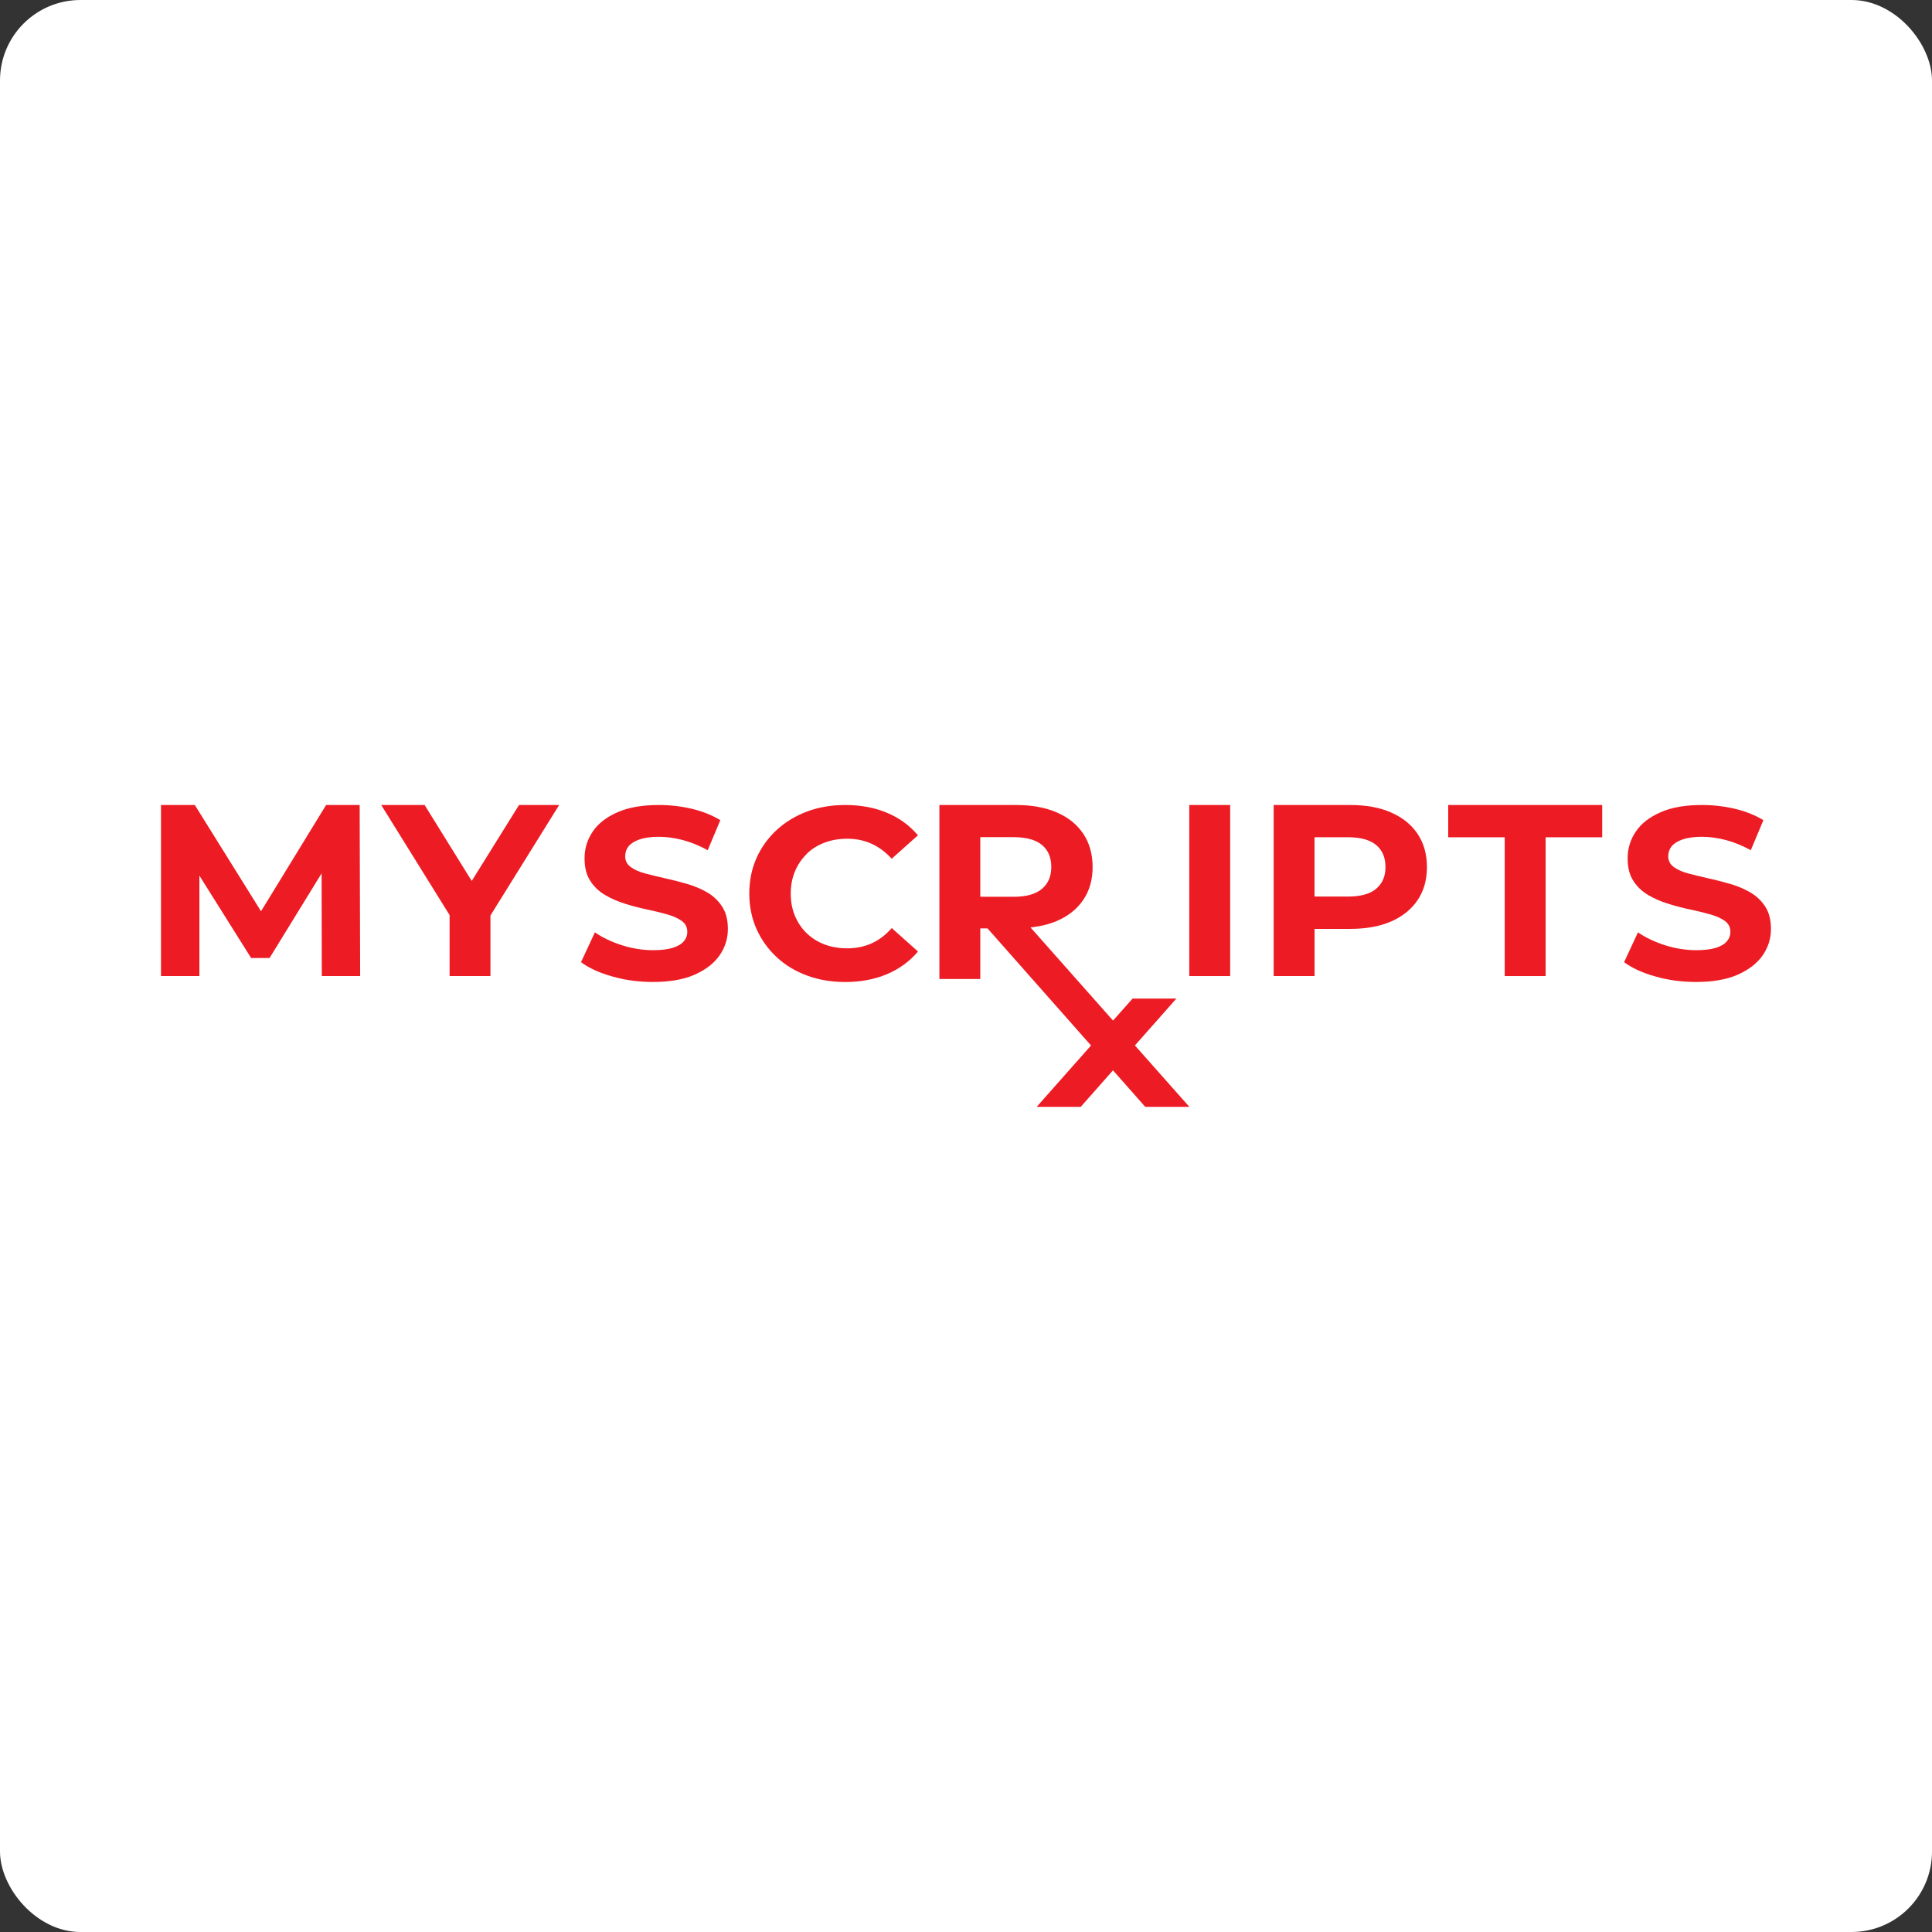 <svg width="48" height="48" viewBox="0 0 48 48" fill="none" xmlns="http://www.w3.org/2000/svg">
<rect x="0" y="0" width="48" height="48" fill="#333333" stroke="none"/>
<rect width="48" height="48" rx="2" fill="white"/>
<path d="M8.102 20L6.485 22.64L4.84 20H4V24.25H4.954V21.755L6.239 23.802H6.697L7.99 21.699L7.995 24.25H8.948L8.936 20H8.102Z" fill="#ED1C24"/>
<path d="M12.895 20L11.72 21.887L10.549 20H9.471L11.17 22.735V24.25H12.185V22.745L13.892 20H12.895Z" fill="#ED1C24"/>
<path d="M17.578 22.176C17.427 22.087 17.261 22.016 17.079 21.963C16.897 21.91 16.714 21.863 16.533 21.823C16.352 21.783 16.185 21.742 16.034 21.702C15.883 21.662 15.762 21.608 15.67 21.541C15.578 21.473 15.533 21.386 15.533 21.276C15.533 21.183 15.559 21.1 15.614 21.03C15.669 20.959 15.758 20.903 15.883 20.857C16.009 20.814 16.17 20.79 16.366 20.79C16.562 20.79 16.764 20.817 16.968 20.872C17.173 20.926 17.378 21.01 17.583 21.123L17.896 20.377C17.691 20.252 17.455 20.157 17.188 20.094C16.92 20.031 16.649 20 16.373 20C15.959 20 15.615 20.059 15.342 20.18C15.068 20.3 14.863 20.458 14.727 20.659C14.591 20.859 14.523 21.081 14.523 21.324C14.523 21.551 14.569 21.737 14.664 21.883C14.757 22.029 14.88 22.146 15.031 22.235C15.182 22.324 15.347 22.397 15.53 22.453C15.711 22.51 15.894 22.558 16.075 22.596C16.257 22.634 16.424 22.674 16.574 22.717C16.725 22.76 16.846 22.814 16.939 22.881C17.031 22.948 17.076 23.038 17.076 23.151C17.076 23.24 17.047 23.319 16.988 23.387C16.929 23.456 16.838 23.51 16.714 23.549C16.592 23.587 16.429 23.607 16.229 23.607C15.966 23.607 15.705 23.565 15.448 23.483C15.191 23.4 14.968 23.294 14.78 23.164L14.435 23.905C14.631 24.051 14.891 24.17 15.212 24.26C15.534 24.352 15.871 24.397 16.222 24.397C16.64 24.397 16.987 24.336 17.26 24.215C17.534 24.093 17.74 23.933 17.878 23.736C18.015 23.537 18.084 23.319 18.084 23.08C18.084 22.858 18.038 22.673 17.943 22.527C17.85 22.381 17.727 22.264 17.576 22.175L17.578 22.176Z" fill="#ED1C24"/>
<path d="M20.041 21.214C20.166 21.093 20.314 21 20.486 20.935C20.657 20.87 20.847 20.838 21.051 20.838C21.268 20.838 21.468 20.879 21.652 20.962C21.837 21.045 22.003 21.17 22.154 21.335L22.806 20.753C22.597 20.506 22.34 20.319 22.031 20.191C21.724 20.063 21.38 20 21 20C20.657 20 20.341 20.054 20.053 20.161C19.765 20.269 19.513 20.421 19.297 20.62C19.082 20.819 18.914 21.051 18.795 21.318C18.676 21.586 18.616 21.879 18.616 22.199C18.616 22.519 18.676 22.812 18.795 23.08C18.914 23.347 19.081 23.579 19.294 23.778C19.507 23.977 19.759 24.13 20.05 24.237C20.341 24.344 20.656 24.398 20.995 24.398C21.379 24.398 21.726 24.334 22.033 24.204C22.34 24.075 22.598 23.887 22.808 23.64L22.155 23.058C22.005 23.228 21.838 23.355 21.654 23.438C21.47 23.52 21.27 23.561 21.052 23.561C20.847 23.561 20.659 23.529 20.488 23.465C20.316 23.4 20.168 23.307 20.042 23.186C19.917 23.064 19.82 22.921 19.75 22.754C19.681 22.588 19.646 22.404 19.646 22.202C19.646 21.999 19.681 21.816 19.75 21.649C19.82 21.484 19.917 21.339 20.042 21.218L20.041 21.214Z" fill="#ED1C24"/>
<path d="M29.227 24.809H28.139L27.653 25.356L25.603 23.042C25.844 23.015 26.063 22.964 26.255 22.882C26.539 22.761 26.759 22.585 26.914 22.357C27.069 22.128 27.146 21.856 27.146 21.541C27.146 21.226 27.069 20.945 26.914 20.715C26.759 20.484 26.541 20.307 26.255 20.185C25.971 20.061 25.632 20 25.238 20H23.339V24.322H24.355V23.066H24.535L27.106 25.975L25.755 27.5H26.85L27.652 26.592L28.454 27.5H29.55L28.197 25.974L29.226 24.81L29.227 24.809ZM24.355 22.28V20.799H25.184C25.497 20.799 25.731 20.864 25.887 20.993C26.042 21.122 26.119 21.304 26.119 21.539C26.119 21.774 26.042 21.951 25.887 22.083C25.732 22.215 25.497 22.28 25.184 22.28H24.355Z" fill="#ED1C24"/>
<path d="M30.563 20H29.547V24.25H30.563V20Z" fill="#ED1C24"/>
<path d="M34.56 20.185C34.276 20.061 33.937 20 33.543 20H31.644V24.25H32.66V23.078H33.545C33.938 23.078 34.276 23.017 34.561 22.894C34.845 22.77 35.065 22.593 35.22 22.363C35.375 22.132 35.452 21.86 35.452 21.543C35.452 21.227 35.375 20.948 35.22 20.718C35.065 20.487 34.847 20.31 34.561 20.187L34.56 20.185ZM34.19 22.082C34.035 22.211 33.801 22.275 33.487 22.275H32.659V20.801H33.487C33.801 20.801 34.034 20.865 34.19 20.994C34.345 21.123 34.422 21.305 34.422 21.541C34.422 21.776 34.345 21.951 34.19 22.08V22.082Z" fill="#ED1C24"/>
<path d="M35.98 20.802H37.384V24.25H38.401V20.802H39.806V20H35.98V20.802Z" fill="#ED1C24"/>
<path d="M43.859 22.528C43.766 22.383 43.643 22.265 43.493 22.176C43.342 22.087 43.176 22.016 42.994 21.963C42.812 21.91 42.63 21.863 42.448 21.823C42.267 21.783 42.1 21.742 41.949 21.702C41.798 21.662 41.677 21.608 41.585 21.541C41.493 21.473 41.447 21.386 41.447 21.276C41.447 21.183 41.474 21.1 41.529 21.03C41.584 20.959 41.673 20.903 41.798 20.857C41.924 20.814 42.085 20.79 42.281 20.79C42.477 20.79 42.679 20.817 42.883 20.872C43.088 20.926 43.292 21.01 43.498 21.123L43.811 20.377C43.606 20.252 43.37 20.157 43.103 20.094C42.835 20.031 42.564 20 42.288 20C41.874 20 41.53 20.059 41.257 20.18C40.983 20.3 40.778 20.458 40.642 20.659C40.506 20.859 40.438 21.081 40.438 21.324C40.438 21.551 40.484 21.737 40.579 21.883C40.672 22.029 40.795 22.146 40.946 22.235C41.097 22.324 41.262 22.397 41.445 22.453C41.626 22.51 41.809 22.558 41.99 22.596C42.172 22.634 42.339 22.674 42.489 22.717C42.64 22.76 42.761 22.814 42.854 22.881C42.946 22.948 42.991 23.038 42.991 23.151C42.991 23.24 42.962 23.319 42.903 23.387C42.844 23.456 42.754 23.51 42.63 23.549C42.507 23.587 42.344 23.607 42.144 23.607C41.881 23.607 41.62 23.565 41.364 23.483C41.106 23.4 40.883 23.294 40.695 23.164L40.35 23.905C40.546 24.051 40.806 24.17 41.127 24.26C41.449 24.352 41.786 24.397 42.137 24.397C42.555 24.397 42.902 24.336 43.175 24.215C43.449 24.093 43.655 23.933 43.793 23.736C43.93 23.537 43.999 23.319 43.999 23.08C43.999 22.858 43.953 22.673 43.858 22.527L43.859 22.528Z" fill="#ED1C24"/>
</svg>
